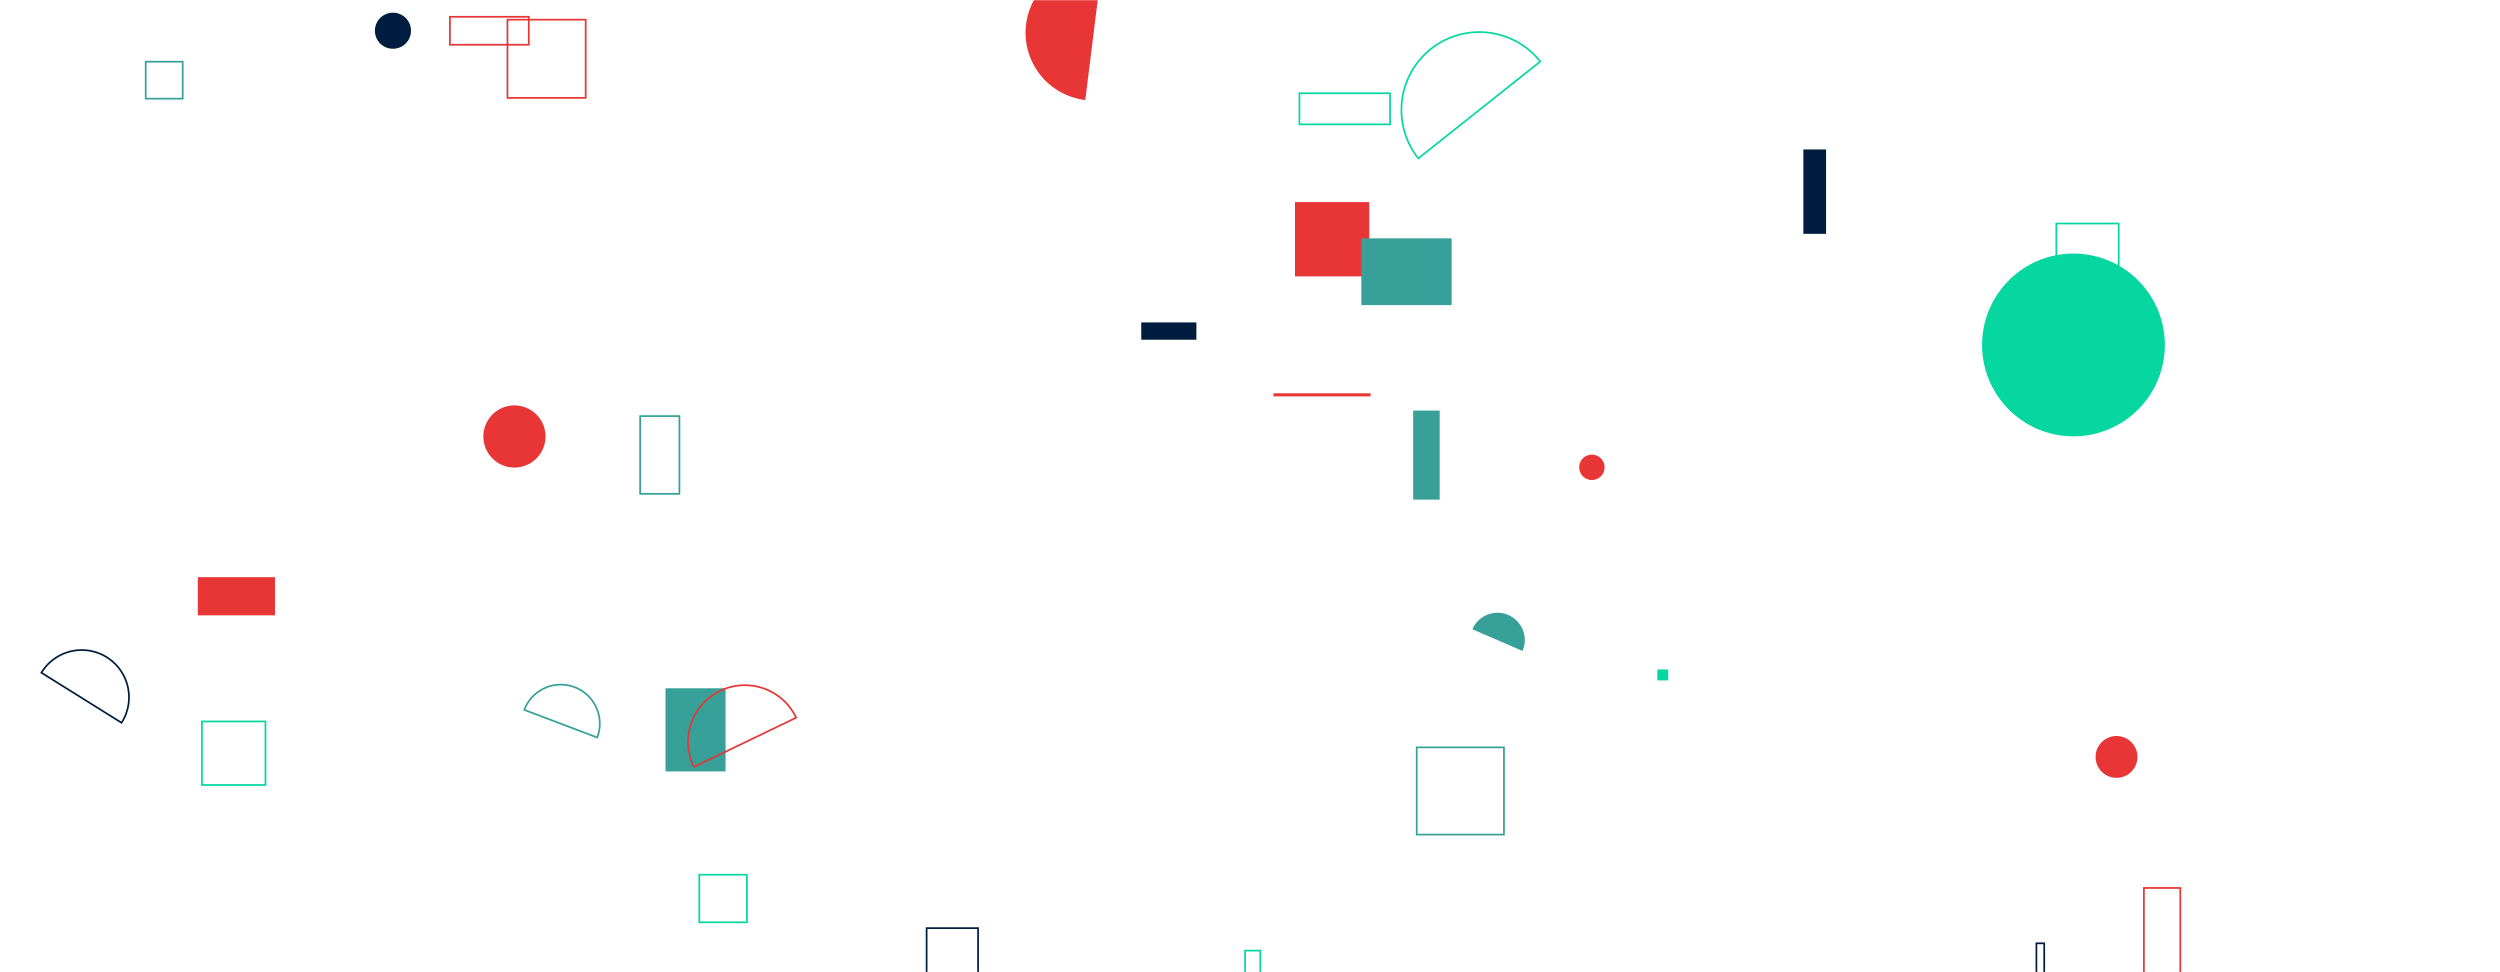 <svg xmlns="http://www.w3.org/2000/svg" version="1.1" xmlns:xlink="http://www.w3.org/1999/xlink" xmlns:svgjs="http://svgjs.dev/svgjs" width="1440" height="560" preserveAspectRatio="none" viewBox="0 0 1440 560">
    <g mask="url(&quot;#SvgjsMask1014&quot;)" fill="none">
        <path d="M1207.07 435.99 a12.05 12.05 0 1 0 24.1 0 a12.05 12.05 0 1 0 -24.1 0z" fill="rgba(231, 54, 53, 1)"></path>
        <path d="M634.77-19.84a39.02 39.02 0 1 0-9.65 77.44z" fill="rgba(231, 54, 53, 1)"></path>
        <path d="M383.33 396.45L417.94 396.45L417.94 444.34L383.33 444.34z" fill="rgba(54, 160, 153, 1)"></path>
        <path d="M292.3 11.33L337.35 11.33L337.35 56.38L292.3 56.38z" stroke="rgba(231, 54, 53, 1)"></path>
        <path d="M368.73 239.67L391.34 239.67L391.34 284.45L368.73 284.45z" stroke="rgba(54, 160, 153, 1)"></path>
        <path d="M1141.68 198.69 a52.64 52.64 0 1 0 105.28 0 a52.64 52.64 0 1 0 -105.28 0z" fill="rgba(6, 215, 160, 1)"></path>
        <path d="M876.98 374.95a15.74 15.74 0 1 0-28.89-12.51z" fill="rgba(54, 160, 153, 1)"></path>
        <path d="M745.91 116.41L788.7 116.41L788.7 159.2L745.91 159.2z" fill="rgba(231, 54, 53, 1)"></path>
        <path d="M748.47 53.71L800.68 53.71L800.68 71.63L748.47 71.63z" stroke="rgba(6, 215, 160, 1)"></path>
        <path d="M70.01 416.31a27.22 27.22 0 1 0-46.17-28.84z" stroke="rgba(0, 29, 63, 1)"></path>
        <path d="M278.42 251.41 a17.9 17.9 0 1 0 35.8 0 a17.9 17.9 0 1 0 -35.8 0z" fill="rgba(231, 54, 53, 1)"></path>
        <path d="M734 227.04L788.97 227.04L788.97 227.83L734 227.83z" stroke="rgba(231, 54, 53, 1)"></path>
        <path d="M533.73 534.6L563.37 534.6L563.37 587.38L533.73 587.38z" stroke="rgba(0, 29, 63, 1)"></path>
        <path d="M784.13 137.29L836.14 137.29L836.14 175.74L784.13 175.74z" fill="rgba(54, 160, 153, 1)"></path>
        <path d="M657.36 185.71L689.12 185.71L689.12 195.68L657.36 195.68z" fill="rgba(0, 29, 63, 1)"></path>
        <path d="M259.14 9.67L304.59 9.67L304.59 25.78L259.14 25.78z" stroke="rgba(231, 54, 53, 1)"></path>
        <path d="M1172.97 543.35L1177.47 543.35L1177.47 562.72L1172.97 562.72z" stroke="rgba(0, 29, 63, 1)"></path>
        <path d="M717.16 547.55L725.92 547.55L725.92 573.5L717.16 573.5z" stroke="rgba(6, 215, 160, 1)"></path>
        <path d="M1234.88 511.46L1255.86 511.46L1255.86 560.68L1234.88 560.68z" stroke="rgba(231, 54, 53, 1)"></path>
        <path d="M816.04 430.49L866.27 430.49L866.27 480.72L816.04 480.72z" stroke="rgba(54, 160, 153, 1)"></path>
        <path d="M887.2 35.44a44.85 44.85 0 1 0-70.24 55.8z" stroke="rgba(6, 215, 160, 1)"></path>
        <path d="M909.62 269.18 a7.31 7.31 0 1 0 14.62 0 a7.31 7.31 0 1 0 -14.62 0z" fill="rgba(231, 54, 53, 1)"></path>
        <path d="M458.59 413.39a32.7 32.7 0 1 0-58.91 28.4z" stroke="rgba(231, 54, 53, 1)"></path>
        <path d="M116.31 415.56L152.91 415.56L152.91 452.16L116.31 452.16z" stroke="rgba(6, 215, 160, 1)"></path>
        <path d="M954.62 385.64L960.9 385.64L960.9 391.92L954.62 391.92z" fill="rgba(6, 215, 160, 1)"></path>
        <path d="M402.79 503.83L430.21 503.83L430.21 531.25L402.79 531.25z" stroke="rgba(6, 215, 160, 1)"></path>
        <path d="M1038.74 86.08L1051.82 86.08L1051.82 134.69L1038.74 134.69z" fill="rgba(0, 29, 63, 1)"></path>
        <path d="M813.98 236.5L829.25 236.5L829.25 287.79L813.98 287.79z" fill="rgba(54, 160, 153, 1)"></path>
        <path d="M113.94 332.47L158.4 332.47L158.4 354.44L113.94 354.44z" fill="rgba(231, 54, 53, 1)"></path>
        <path d="M1184.44 128.74L1220.38 128.74L1220.38 164.68L1184.44 164.68z" stroke="rgba(6, 215, 160, 1)"></path>
        <path d="M215.95 17.7 a10.39 10.39 0 1 0 20.78 0 a10.39 10.39 0 1 0 -20.78 0z" fill="rgba(0, 29, 63, 1)"></path>
        <path d="M344.02 424.81a22.48 22.48 0 1 0-42.04-15.94z" stroke="rgba(54, 160, 153, 1)"></path>
        <path d="M83.93 35.53L105.23 35.53L105.23 56.83L83.93 56.83z" stroke="rgba(54, 160, 153, 1)"></path>
    </g>
    <defs>
        <mask id="SvgjsMask1014">
            <rect width="1440" height="560" fill="#ffffff"></rect>
        </mask>
    </defs>
</svg>